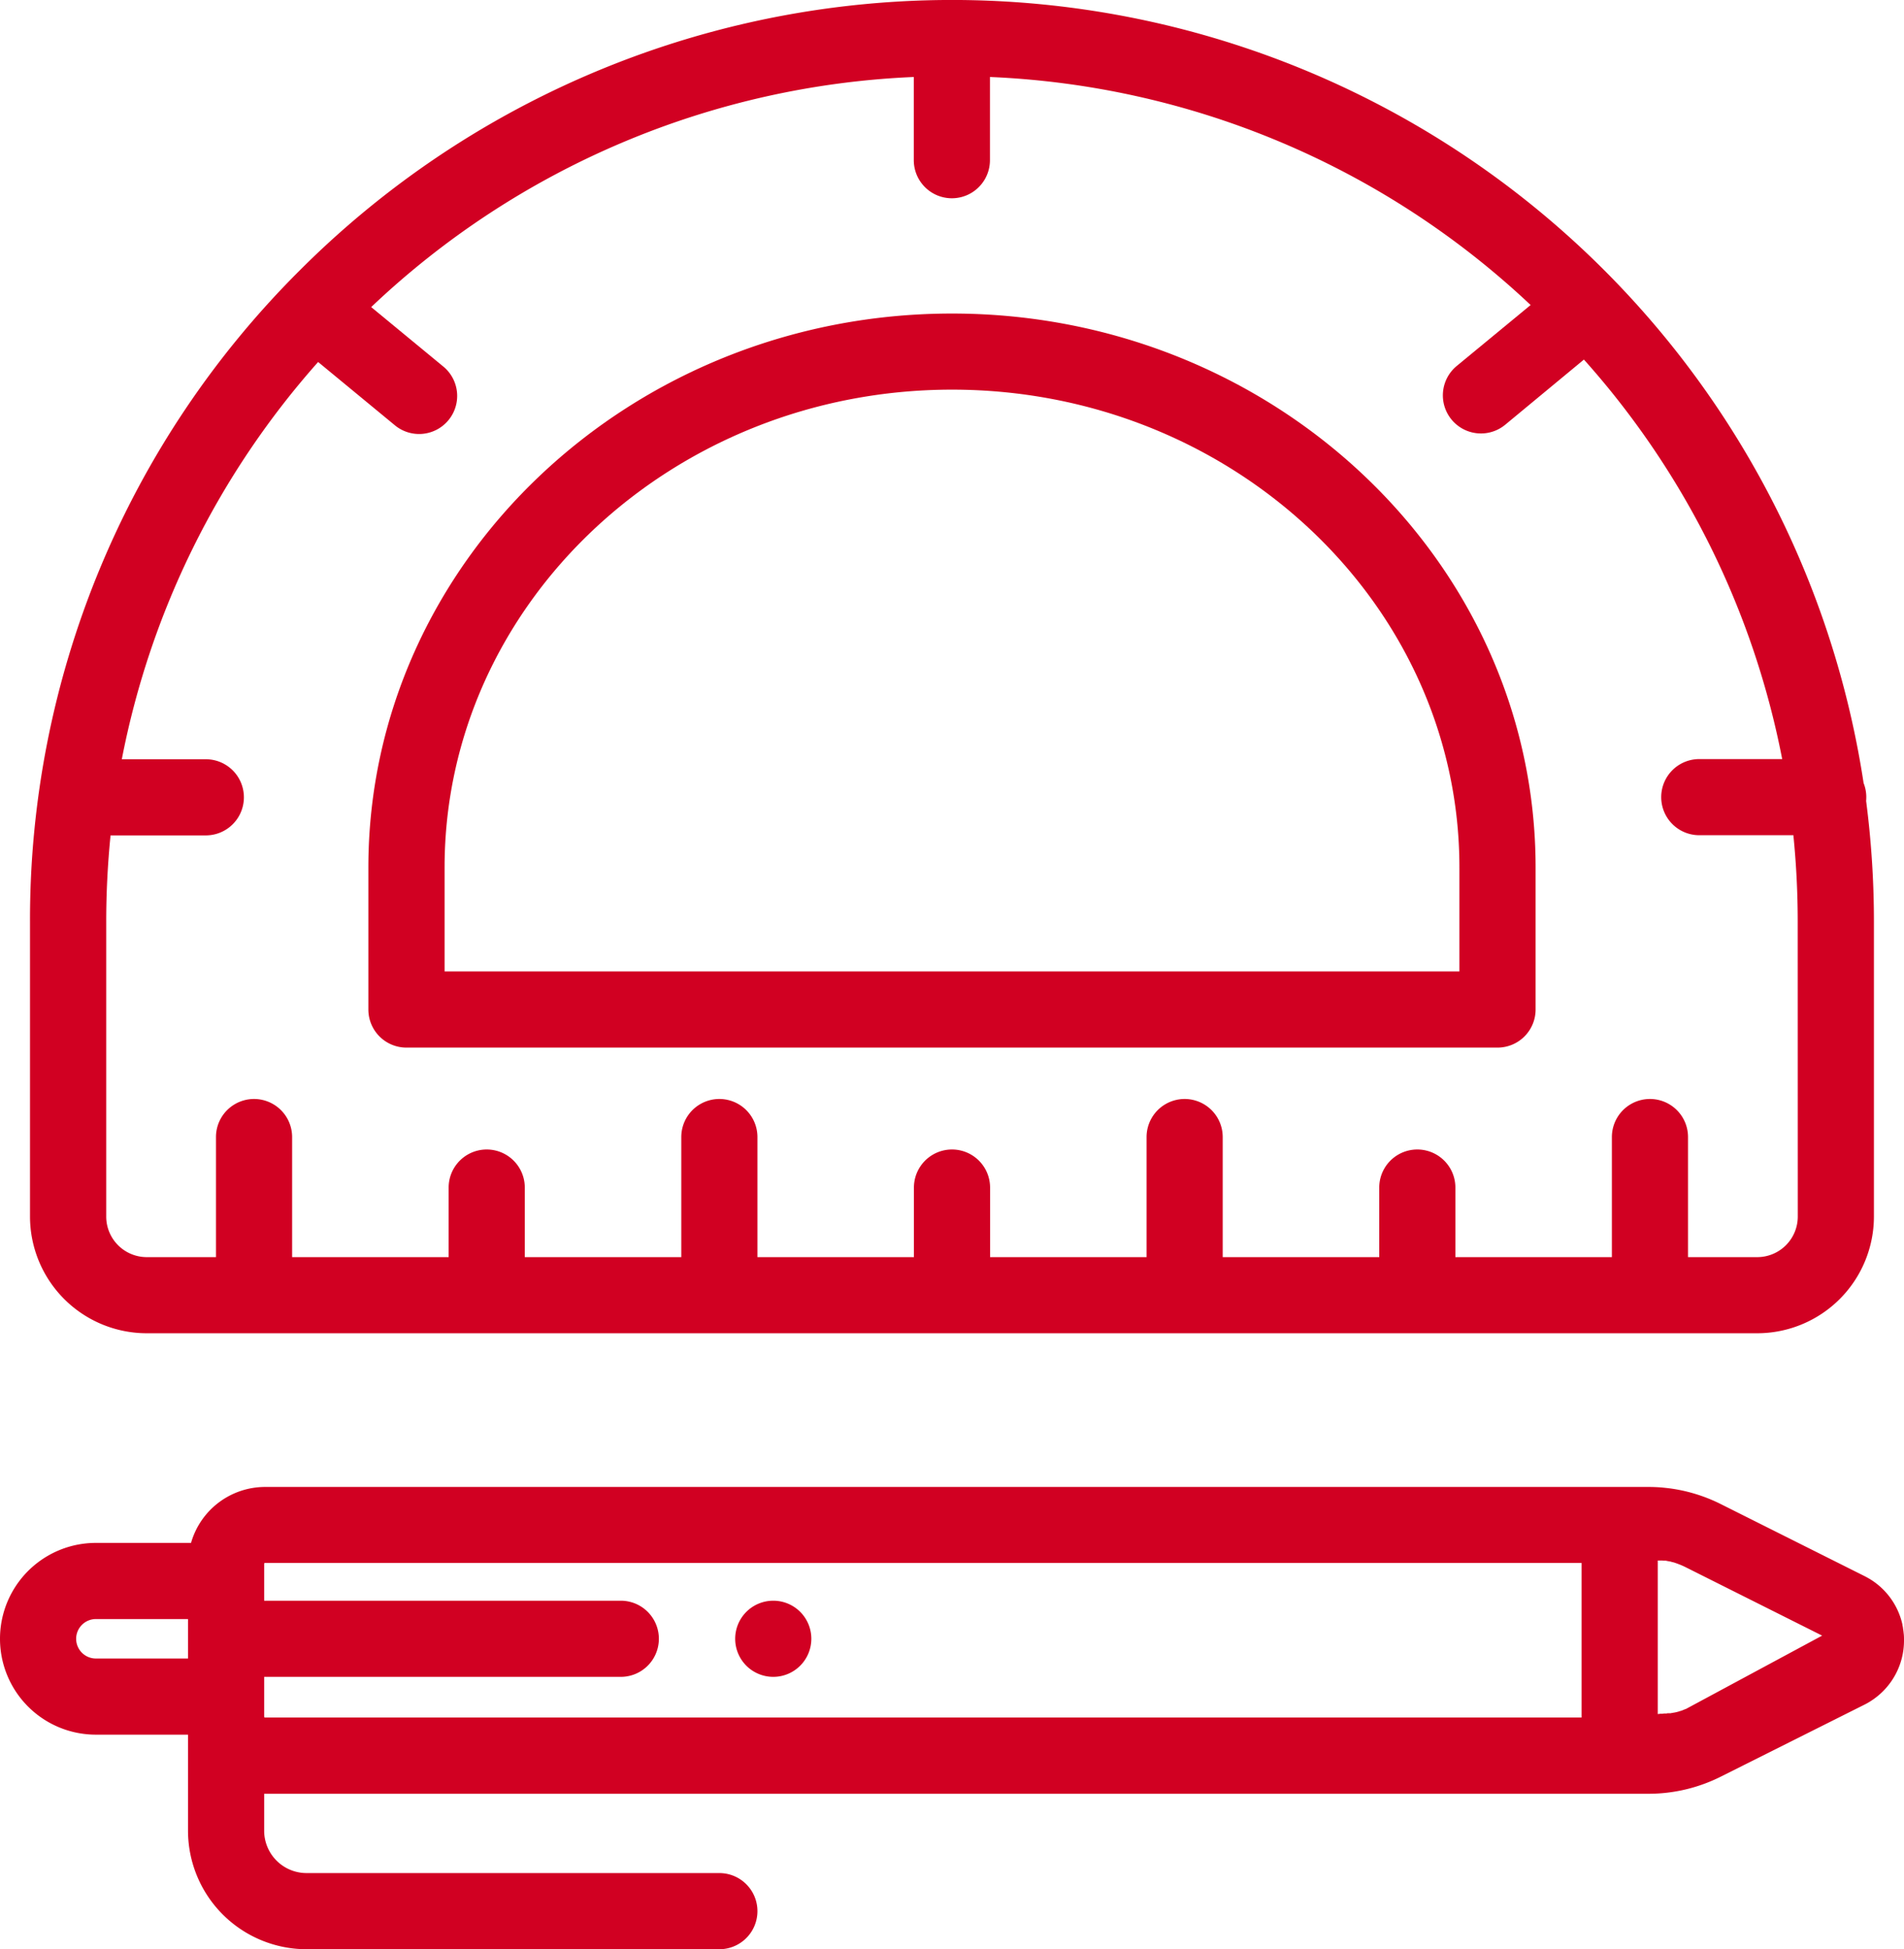 <svg id="_002-ruler" data-name="002-ruler" xmlns="http://www.w3.org/2000/svg" width="56.66" height="58.004" viewBox="0 0 56.66 58.004">
  <path id="Path_155" data-name="Path 155" d="M114.133,82.352c-9.576,0-17.368,7.4-17.368,16.487v4.224a1.133,1.133,0,0,0,1.133,1.133h32.469a1.133,1.133,0,0,0,1.133-1.133V98.838C131.5,89.748,123.71,82.352,114.133,82.352Zm15.1,19.577h-30.2V98.838c0-7.841,6.775-14.221,15.1-14.221s15.1,6.38,15.1,14.221v3.091Zm0,0" transform="translate(-85.803 -73.022)" fill="#d10022"/>
  <path id="Path_156" data-name="Path 156" d="M11.374,39.674H59.3A3.475,3.475,0,0,0,62.772,36.2V27.435a27.849,27.849,0,0,0-.232-3.6q.005-.056.005-.113a1.133,1.133,0,0,0-.08-.419A27.439,27.439,0,0,0,15.938,8.035,27.255,27.255,0,0,0,7.9,27.435V36.2A3.475,3.475,0,0,0,11.374,39.674ZM60.506,36.2A1.207,1.207,0,0,1,59.3,37.409H57.24V33.836a1.133,1.133,0,1,0-2.266,0v3.573H50.317v-2.07a1.133,1.133,0,1,0-2.266,0v2.07H43.393V33.836a1.133,1.133,0,1,0-2.266,0v3.573H36.47v-2.07a1.133,1.133,0,1,0-2.266,0v2.07H29.547V33.836a1.133,1.133,0,1,0-2.266,0v3.573H22.624v-2.07a1.133,1.133,0,1,0-2.266,0v2.07H15.7V33.836a1.133,1.133,0,1,0-2.266,0v3.573h-2.06A1.207,1.207,0,0,1,10.168,36.2V27.435a25.654,25.654,0,0,1,.129-2.576h2.835a1.133,1.133,0,0,0,0-2.266h-2.5a24.935,24.935,0,0,1,5.842-11.821l2.264,1.867a1.133,1.133,0,1,0,1.441-1.748L18.053,9.138A24.975,24.975,0,0,1,34.2,2.291V4.767a1.133,1.133,0,1,0,2.266,0V2.291A24.974,24.974,0,0,1,52.556,9.077l-2.2,1.814A1.133,1.133,0,1,0,51.8,12.639L54.142,10.7a24.942,24.942,0,0,1,5.9,11.888H57.575a1.133,1.133,0,1,0,0,2.266h2.8a25.654,25.654,0,0,1,.129,2.576Zm0,0" transform="translate(-7.007)" fill="#d10022"/>
  <path id="Path_157" data-name="Path 157" d="M56.66,395.146c0-.072,0-.142-.01-.213-.005-.055-.013-.109-.022-.163v0c0-.023-.008-.046-.013-.069l0-.017a2.126,2.126,0,0,0-.965-1.358l-.008-.005-.066-.038c-.031-.017-.062-.034-.094-.05L51.2,391.088a4.806,4.806,0,0,0-1.542-.468l-.078-.009-.118-.012q-.2-.017-.4-.017H7.885a2.294,2.294,0,0,0-2.2,1.665H2.853a2.853,2.853,0,1,0,0,5.706H5.595v2.859a3.53,3.53,0,0,0,3.526,3.526H21.407a1.133,1.133,0,1,0,0-2.266H9.121a1.262,1.262,0,0,1-1.26-1.26v-1.1h41.2a4.8,4.8,0,0,0,2.14-.506l4.273-2.141c.057-.028.112-.059.166-.092.032-.02.064-.041.095-.062l.031-.022A2.131,2.131,0,0,0,56.66,395.146Zm-6.472,2.033-.03.015-.009,0-.022.011-.008,0-.027.013h0l-.031.014-.006,0-.024.011-.01,0-.022.009-.009,0-.031.012-.006,0-.026.01-.01,0-.021.008-.012,0-.023.008-.014,0-.023.007-.014,0-.018.006-.014,0-.018.005-.014,0-.029.008-.015,0-.015,0-.017,0-.014,0-.017,0-.017,0-.028.007-.014,0-.019,0-.012,0-.019,0-.01,0-.045.008h0l-.022,0h-.009l-.022,0H49.41l-.073.009h-.005v-4.569l.018,0h.007l.033,0H49.4l.025,0,.011,0,.023,0,.011,0,.031.005h0l.028,0,.01,0,.023,0,.01,0,.028.006h0l.032.007.008,0,.024.006.01,0,.025.006.007,0,.033.009h0l.029.009.007,0,.027.008.006,0,.065.022h0l.03.011h0c.034.012.067.025.1.038h0c.056.023.111.048.165.075l4.056,2.033ZM2.266,395.1a.588.588,0,0,1,.587-.587H5.595v1.174H2.853A.587.587,0,0,1,2.266,395.1Zm5.595,2.321v-1.188H18.474a1.133,1.133,0,0,0,0-2.266H7.861v-1.1a.025.025,0,0,1,.024-.024h39.18v4.6H7.885A.025.025,0,0,1,7.861,397.42Zm0,0" transform="translate(0 -346.334)" fill="#d10022"/>
  <path id="Path_158" data-name="Path 158" d="M194.22,420.461h0a1.133,1.133,0,1,0,1.136,1.133A1.132,1.132,0,0,0,194.217,420.461Zm0,0" transform="translate(-171.212 -372.828)" fill="#d10022"/>
</svg>
